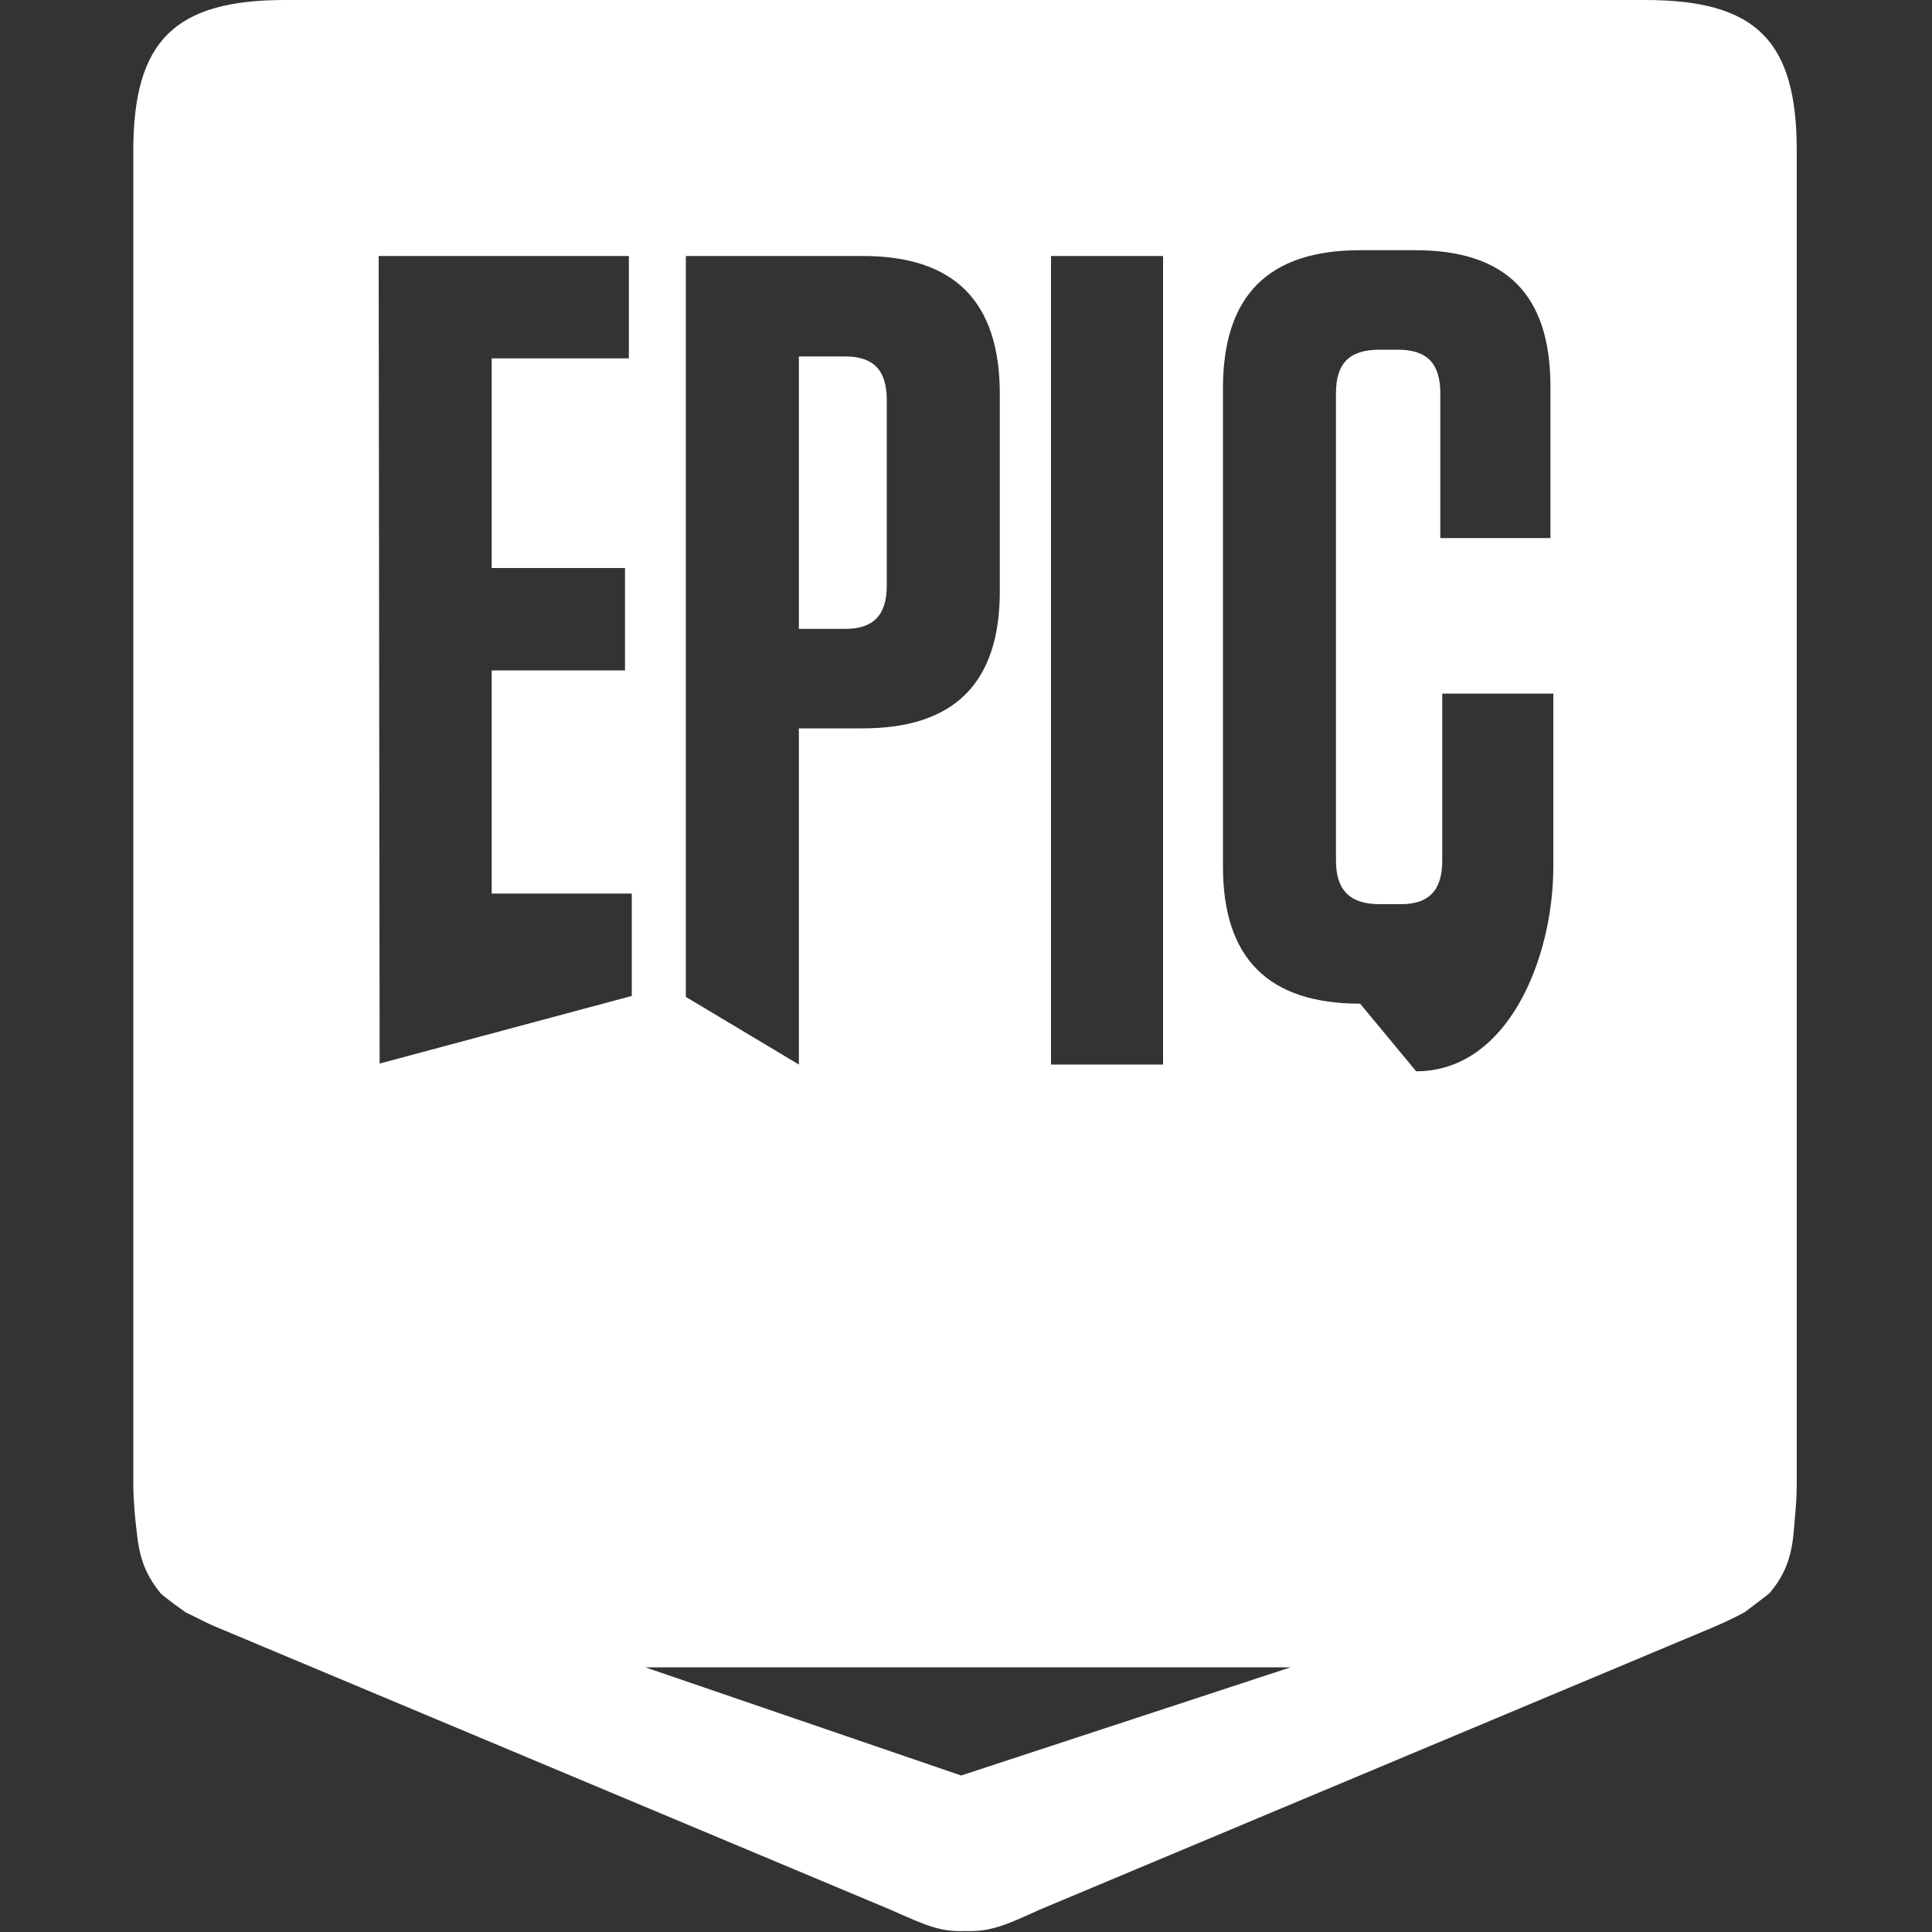 <svg t="1614419857848" class="icon" viewBox="0 0 1024 1024" version="1.1" xmlns="http://www.w3.org/2000/svg" p-id="7369" width="200" height="200"><rect x="0" y="0" width="1024" height="1024" fill="#333333" stroke="none"/><path d="M151.04 0C92.672 0 70.656 21.504 70.656 79.872v706.56c0 6.656 0.512 12.8 1.024 18.432 1.536 12.8 1.536 25.088 13.312 39.424 1.024 1.536 13.312 10.24 13.312 10.24 6.656 3.072 10.752 5.632 18.432 8.704l355.328 148.992c18.432 8.192 26.112 11.776 39.424 11.264 13.312 0.512 21.504-3.072 39.424-11.264l355.328-148.992c7.168-3.072 11.776-5.12 18.432-8.704 0 0 12.288-9.216 13.312-10.24 11.776-13.824 12.288-26.624 13.312-39.424 0.512-5.632 1.024-11.776 1.024-18.432v-706.56C952.32 21.504 930.816 0 871.936 0H151.04z m569.856 132.608h29.184c48.128 0 71.68 23.552 71.68 72.192v80.384h-58.368v-76.8c0-15.872-7.168-23.04-22.528-23.04h-9.728c-15.872 0-23.04 7.168-23.04 23.04v247.808c0 15.36 7.168 23.04 23.04 23.04h11.264c14.848 0 22.016-7.168 22.016-23.04V367.616h58.88v91.648c0 48.64-24.064 108.544-72.704 108.544l-29.696-35.84c-48.64 0-72.704-24.064-72.704-72.704V205.824c0-49.152 24.064-73.216 72.704-73.216z m-520.192 3.072h132.608v54.272H260.608v111.104h70.656v54.272H260.608v118.272h74.24v54.272l-133.632 35.84-0.512-428.032z m162.816 0h93.696c48.64 0 72.704 24.064 72.704 73.216v104.448c0 48.64-24.064 72.704-72.704 72.704h-33.792v178.176l-59.904-35.84V135.68z m193.536 0h59.392v428.544h-59.392V135.68zM423.424 188.928v144.384h24.576c14.848 0 22.016-7.168 22.016-23.04V211.968c0-15.872-7.168-23.04-22.016-23.04h-24.576zM342.016 883.712h342.016l-174.592 57.344-167.424-57.344z" p-id="7370" fill="#ffffff"></path></svg>